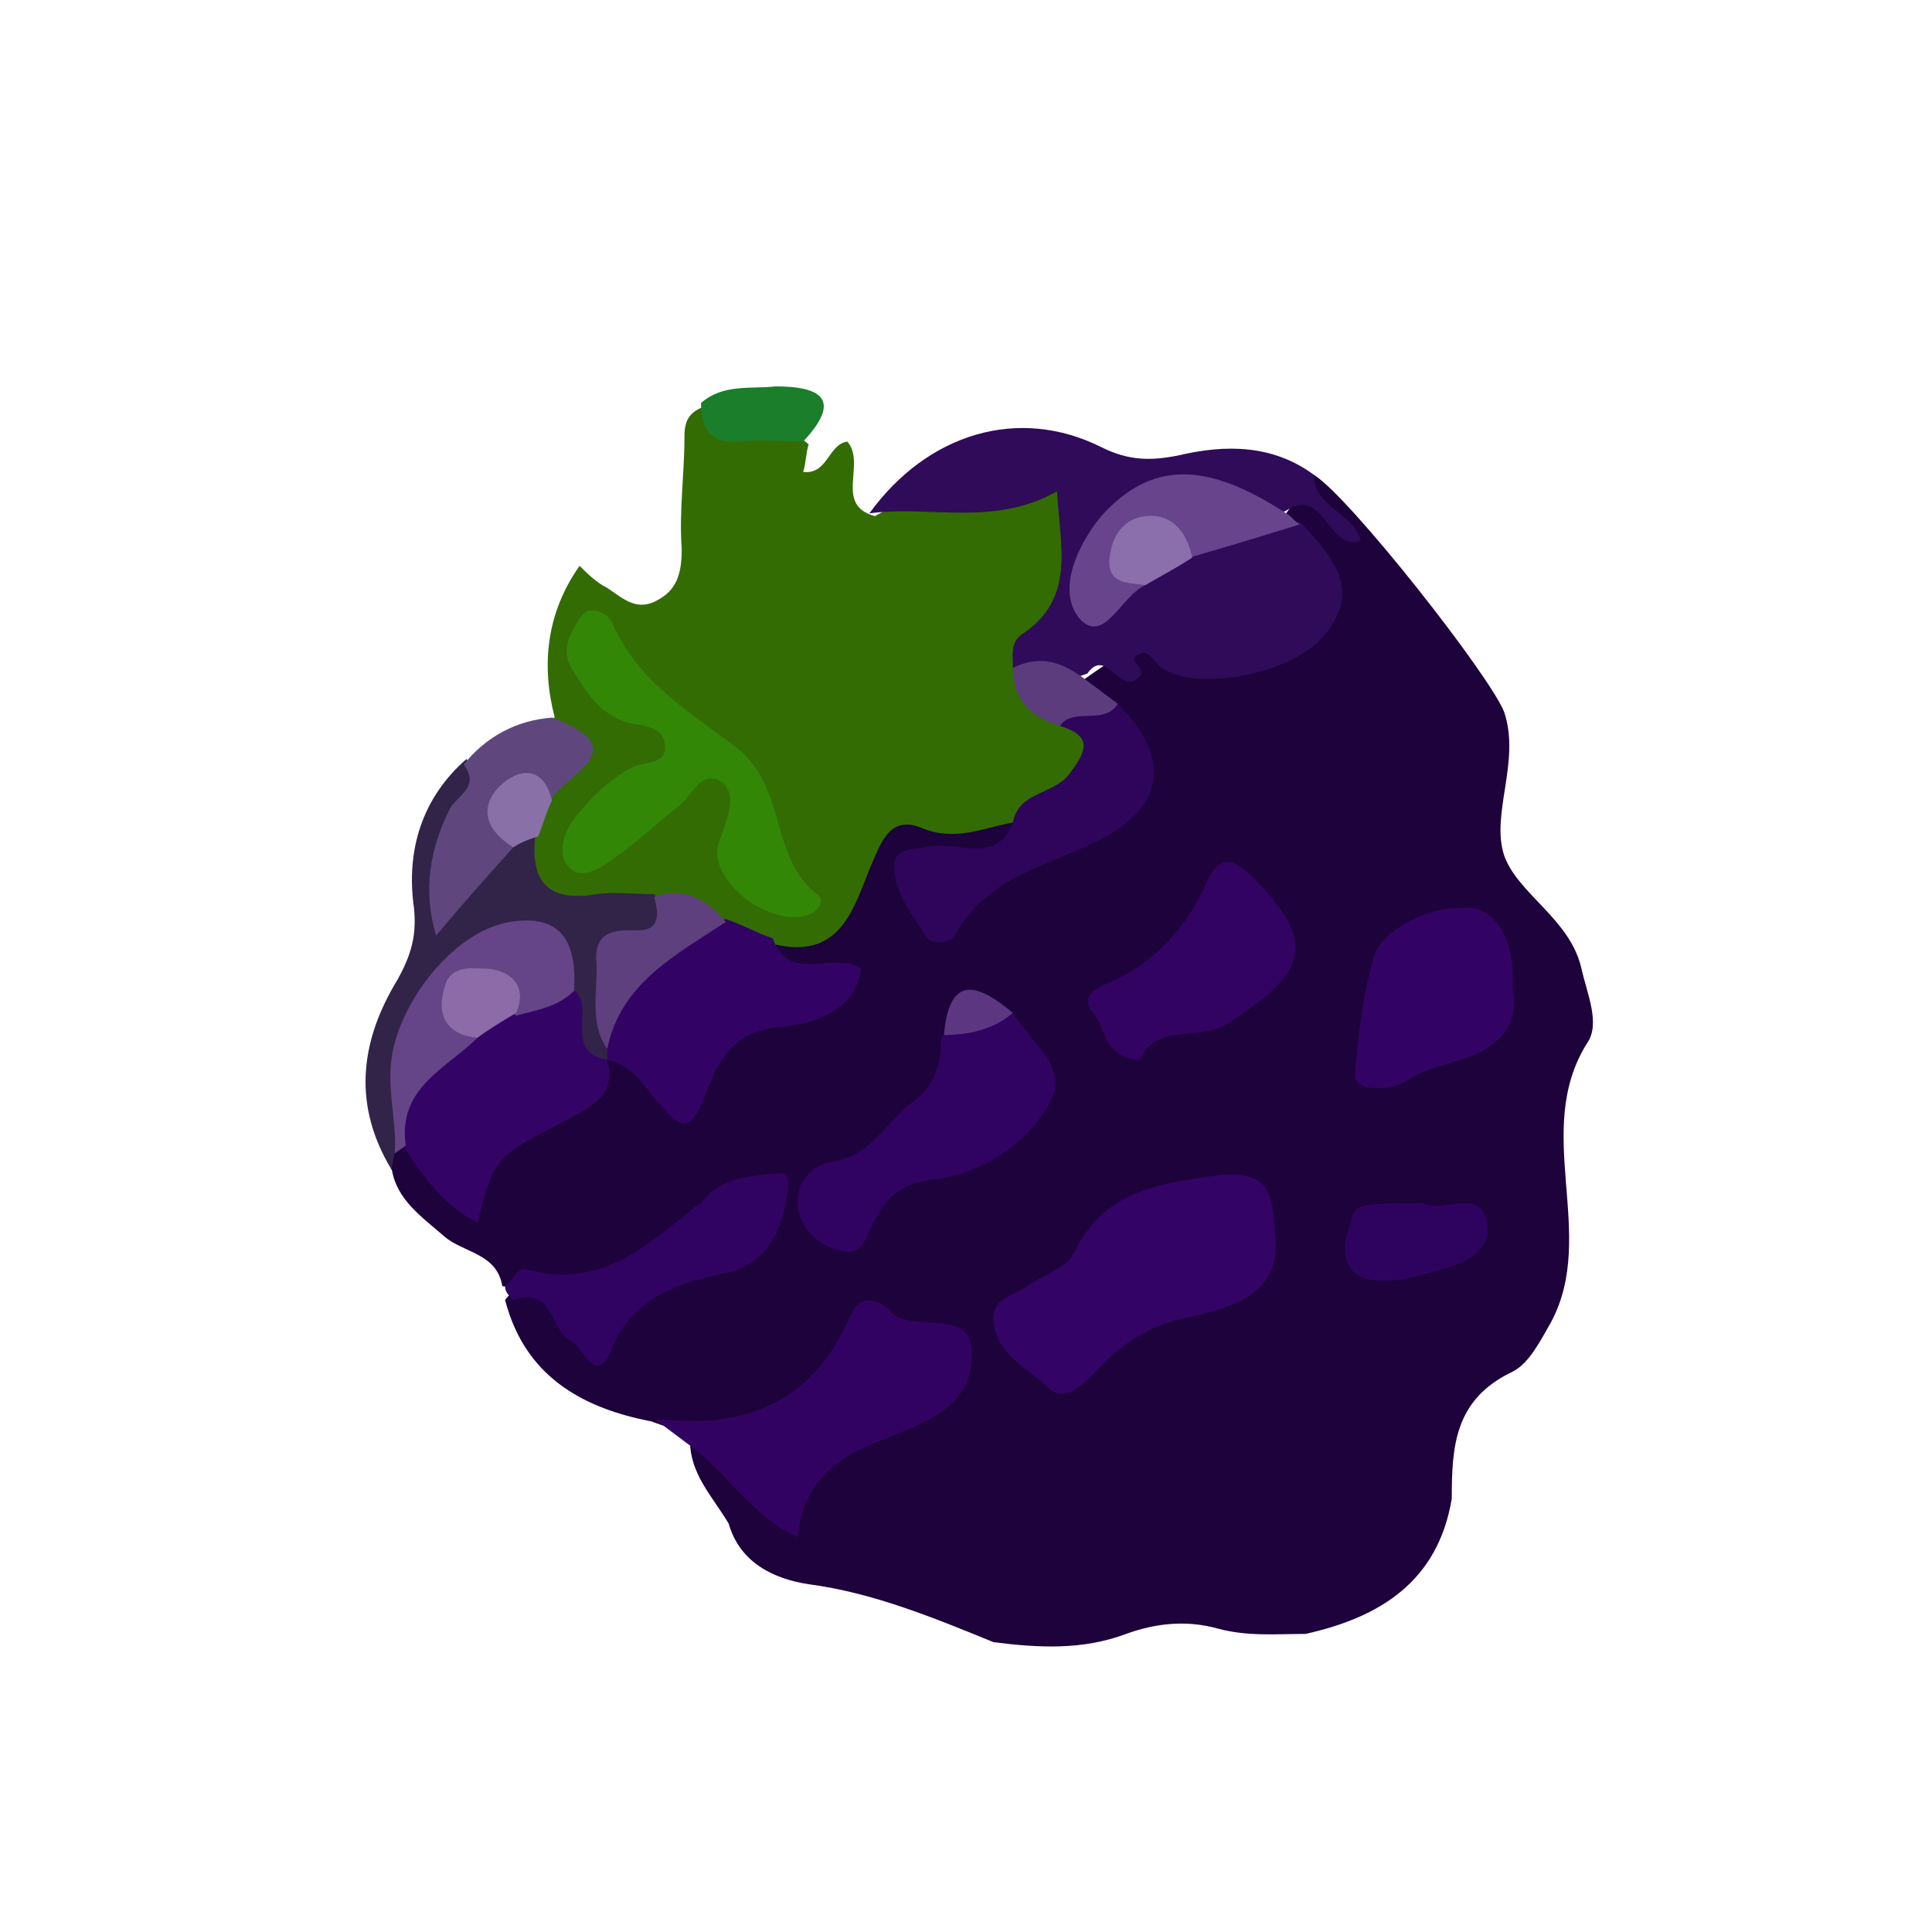 <?xml version="1.0" encoding="utf-8"?>
<!-- Generator: Adobe Illustrator 22.1.0, SVG Export Plug-In . SVG Version: 6.00 Build 0)  -->
<svg version="1.1" id="Layer_1" xmlns="http://www.w3.org/2000/svg" xmlns:xlink="http://www.w3.org/1999/xlink" x="0px" y="0px"
	 viewBox="0 0 70 70" style="enable-background:new 0 0 70 70;" xml:space="preserve">
<style type="text/css">
	.st0{opacity:0.8;}
	.st1{fill:#F2D9AD;stroke:#FFFFFF;stroke-miterlimit:10;}
	.st2{fill:#F8E1AB;stroke:#FFFFFF;stroke-miterlimit:10;}
	.st3{fill:url(#SVGID_1_);}
	.st4{opacity:0.3;fill:#256936;}
	.st5{fill:url(#SVGID_2_);}
	.st6{opacity:0.6;fill:#256936;}
	.st7{opacity:0.2;fill:#D7DF23;}
	.st8{fill:url(#SVGID_3_);}
	.st9{opacity:0.4;fill:#256936;}
	.st10{fill:#35BC4B;}
	.st11{opacity:0.8;fill:#F2D9AD;}
	.st12{fill:url(#SVGID_4_);}
	.st13{opacity:0.3;clip-path:url(#SVGID_6_);fill:#FFFFFF;}
	.st14{opacity:0.3;}
	.st15{opacity:0.3;fill:#FFFFFF;}
	.st16{fill:#CEB386;}
	.st17{opacity:0.9;fill:#CEB386;}
	.st18{fill:#FFFFFF;}
	.st19{fill:#F8E1AB;stroke:#FFFFFF;stroke-linecap:round;stroke-linejoin:round;stroke-miterlimit:10;}
	.st20{fill:url(#SVGID_9_);}
	.st21{fill:#F2D9AD;}
	.st22{fill:url(#SVGID_10_);}
	.st23{fill:url(#SVGID_11_);}
	.st24{fill:#4E9920;}
	.st25{fill:#B10842;}
	.st26{fill:#F0A510;}
	.st27{fill:#26600E;}
	.st28{fill:#13063D;}
	.st29{fill:#265908;}
	.st30{fill:#632812;}
	.st31{fill:#39690A;}
	.st32{fill:#E5E5E5;}
	.st33{fill:#E6E6E6;}
	.st34{fill:#257840;}
	.st35{fill:#572A11;}
	.st36{fill:#E7E8E7;}
	.st37{fill:#377009;}
	.st38{fill:#63B166;}
	.st39{fill:#EAEAE9;}
	.st40{fill:#CDD2D4;}
	.st41{fill:#B04E72;}
	.st42{fill:#647F53;}
	.st43{fill:#86213B;}
	.st44{fill:#446B2D;}
	.st45{fill:#A22350;}
	.st46{fill:#933254;}
	.st47{fill:#456A34;}
	.st48{fill:#7E3439;}
	.st49{fill:#375B1F;}
	.st50{fill:#D25177;}
	.st51{fill:#D6527B;}
	.st52{fill:#893541;}
	.st53{fill:#CC4169;}
	.st54{fill:#BE3661;}
	.st55{fill:#862D3A;}
	.st56{fill:#761D25;}
	.st57{fill:#C83263;}
	.st58{fill:#D84977;}
	.st59{fill:#FBDA56;}
	.st60{fill:#EDB349;}
	.st61{fill:#FBE89C;}
	.st62{fill:#EDAA14;}
	.st63{fill:#FACA08;}
	.st64{fill:#FADB56;}
	.st65{fill:#F9CB0E;}
	.st66{fill:#F8CB0F;}
	.st67{fill:#FACA10;}
	.st68{fill:#BDAF9B;}
	.st69{fill:#F9E16C;}
	.st70{fill:#F6E37C;}
	.st71{fill:#247C20;}
	.st72{fill:#439011;}
	.st73{fill:#74AF50;}
	.st74{fill:#C7CAC5;}
	.st75{fill:#A8CB8E;}
	.st76{fill:#9DC885;}
	.st77{fill:#341D88;}
	.st78{fill:#211257;}
	.st79{fill:#D2D1D1;}
	.st80{fill:#8374B8;}
	.st81{fill:#659D43;}
	.st82{fill:#262F35;}
	.st83{fill:#980034;}
	.st84{fill:#B75172;}
	.st85{fill:#9E1443;}
	.st86{fill:#C8657C;}
	.st87{fill:#5A1024;}
	.st88{fill:#BA5072;}
	.st89{fill:#A5556A;}
	.st90{fill:#C68594;}
	.st91{fill:#C78597;}
	.st92{fill:#649833;}
	.st93{fill:#8DB165;}
	.st94{fill:#659832;}
	.st95{fill:#669730;}
	.st96{fill:#84AD5D;}
	.st97{fill:#649832;}
	.st98{fill:#5B0263;}
	.st99{fill:#348306;}
	.st100{fill:#49074D;}
	.st101{fill:#4D0653;}
	.st102{fill:#460D4B;}
	.st103{fill:#43230F;}
	.st104{fill:#42134D;}
	.st105{fill:#43164A;}
	.st106{fill:#975297;}
	.st107{fill:#975299;}
	.st108{fill:#965297;}
	.st109{fill:#975198;}
	.st110{fill:#975296;}
	.st111{fill:#975196;}
	.st112{fill:#975197;}
	.st113{fill:#965298;}
	.st114{fill:#49034D;}
	.st115{fill:#965197;}
	.st116{fill:#945298;}
	.st117{fill:#944B99;}
	.st118{fill:#9B55A1;}
	.st119{fill:#A264B1;}
	.st120{fill:#F8F7F6;}
	.st121{fill:#96529B;}
	.st122{fill:#9760A9;}
	.st123{fill:#9DE087;}
	.st124{fill:#70BE70;}
	.st125{fill:#EAEDE5;}
	.st126{fill:#84072A;}
	.st127{fill:#E57D1A;}
	.st128{fill:#438605;}
	.st129{fill:#E7E7E7;}
	.st130{fill:#F26A12;}
	.st131{fill:#CE6816;}
	.st132{fill:#B8D691;}
	.st133{fill:#FC9902;}
	.st134{fill:#F9E4BD;}
	.st135{fill:#F9AD49;}
	.st136{fill:#CBCBCA;}
	.st137{fill:#FABC5C;}
	.st138{fill:#F9BB5C;}
	.st139{fill:#B1AEAE;}
	.st140{fill:#FBE892;}
	.st141{fill:#5EA138;}
	.st142{fill:#F6B448;}
	.st143{fill:#F6B24D;}
	.st144{fill:#9E763B;}
	.st145{fill:#F0DC0A;}
	.st146{fill:#F5C013;}
	.st147{fill:#ECE506;}
	.st148{fill:#F5F28D;}
	.st149{fill:#FAF7DA;}
	.st150{fill:#F0E948;}
	.st151{fill:#F5C407;}
	.st152{fill:#F8F8DF;}
	.st153{fill:#F0EC46;}
	.st154{fill:#F6F3A1;}
	.st155{fill:#F7F2A2;}
	.st156{fill:#F4EE73;}
	.st157{fill:#1D023B;}
	.st158{fill:#336C03;}
	.st159{fill:#2F0B59;}
	.st160{fill:#320263;}
	.st161{fill:#322349;}
	.st162{fill:#300262;}
	.st163{fill:#5F477E;}
	.st164{fill:#1A7E2B;}
	.st165{fill:#330365;}
	.st166{fill:#320364;}
	.st167{fill:#330465;}
	.st168{fill:#320363;}
	.st169{fill:#2E055B;}
	.st170{fill:#654587;}
	.st171{fill:#67448C;}
	.st172{fill:#2E0360;}
	.st173{fill:#5C3C7D;}
	.st174{fill:#5D3681;}
	.st175{fill:#338707;}
	.st176{fill:#5E407E;}
	.st177{fill:#8971A8;}
	.st178{fill:#8B6FAC;}
	.st179{fill:#8C6BA8;}
	.st180{fill:#316808;}
	.st181{fill:#A57C52;}
	.st182{fill:#A78C66;}
	.st183{fill:#347A02;}
	.st184{fill:#339505;}
	.st185{fill:#339704;}
	.st186{fill:#359505;}
	.st187{fill:#ABD596;}
	.st188{fill:#A9D194;}
	.st189{fill:#9FD589;}
	.st190{fill:#D7C2A7;}
	.st191{fill:#A57730;}
	.st192{fill:#FCCB05;}
	.st193{fill:#FCCB04;}
	.st194{fill:#D8A504;}
	.st195{fill:#D8A505;}
	.st196{fill:#FBCB05;}
	.st197{fill:#D8A506;}
	.st198{fill:#FACC07;}
	.st199{fill:#F9E794;}
	.st200{fill:#FACB05;}
	.st201{fill:#FBCA05;}
	.st202{fill:#FCE685;}
	.st203{fill:#D7A406;}
	.st204{fill:#FBE686;}
	.st205{fill:#F8E794;}
	.st206{fill:#D6A408;}
	.st207{fill:#FBE586;}
	.st208{fill:#F9E48C;}
	.st209{fill:#F9E68C;}
	.st210{fill:#F9E78C;}
	.st211{fill:#FAE692;}
	.st212{fill:#F8E792;}
	.st213{fill:#F9E691;}
	.st214{fill:#FAE796;}
	.st215{fill:#F7CC0F;}
	.st216{fill:#F7CA0C;}
	.st217{fill:#F8CB0D;}
	.st218{fill:#F5C70E;}
	.st219{fill:#FAE47C;}
	.st220{fill:#D5A40A;}
	.st221{fill:#F6E282;}
	.st222{fill:#D6A506;}
	.st223{fill:#F7CB09;}
	.st224{fill:#F6EBC9;}
	.st225{fill:#F8E386;}
	.st226{fill:#F6CB16;}
	.st227{fill:#D2A20C;}
	.st228{fill:#F6D539;}
	.st229{fill:#F6C918;}
	.st230{fill:#FAE592;}
	.st231{fill:#FAF0CC;}
	.st232{fill:#FBE687;}
	.st233{fill:#FBF3C9;}
	.st234{fill:#F9E587;}
	.st235{fill:#F7ECC7;}
	.st236{fill:#CEAD5D;}
	.st237{fill:#D7B459;}
	.st238{fill:#D9B35A;}
	.st239{fill:#D7B24D;}
	.st240{fill:#3B0232;}
	.st241{fill:#4DA712;}
	.st242{fill:#1E7424;}
	.st243{fill:#432F15;}
	.st244{fill:#327934;}
	.st245{fill:#8C4066;}
	.st246{fill:#650032;}
	.st247{fill:#630233;}
	.st248{fill:#773F64;}
	.st249{fill:#A06786;}
	.st250{fill:#A37A97;}
	.st251{fill:#974E75;}
	.st252{fill:#610434;}
	.st253{fill:#BD9DB2;}
	.st254{fill:#AAE584;}
	.st255{fill:#E8EAE4;}
	.st256{fill:#8FCD62;}
	.st257{fill:#7D2751;}
	.st258{fill:#9D5C7D;}
	.st259{fill:#4A0133;}
	.st260{fill:#FADA56;}
	.st261{fill:#E9A414;}
	.st262{fill:#F9ECB2;}
	.st263{fill:#C8380D;}
	.st264{fill:#4BA612;}
	.st265{fill:#29792C;}
	.st266{fill:#49270F;}
	.st267{fill:#406C5A;}
	.st268{fill:#FDB28B;}
	.st269{fill:#FABE9F;}
	.st270{fill:#FB9966;}
	.st271{fill:#DE5826;}
	.st272{fill:#EF936E;}
	.st273{fill:#F9BC9C;}
	.st274{fill:#EB713F;}
	.st275{fill:#EA6E3C;}
	.st276{fill:#F48552;}
	.st277{fill:#F99869;}
	.st278{fill:#99D66C;}
	.st279{fill:#AFEA8D;}
	.st280{fill:#FE9966;}
	.st281{fill:#EB703E;}
	.st282{fill:#FDD9C6;}
	.st283{fill:#4C3797;}
	.st284{fill:#840223;}
	.st285{fill:#B72C4B;}
	.st286{fill:#B7476C;}
	.st287{fill:#68C937;}
	.st288{fill:#67C834;}
	.st289{fill:#92D57C;}
	.st290{fill:#41230E;}
	.st291{fill:#93E36E;}
	.st292{fill:#98FE67;}
	.st293{fill:#B3F394;}
	.st294{fill:#A7FC7B;}
	.st295{fill:#60AE63;}
	.st296{fill:#45A43E;}
	.st297{fill:#167033;}
	.st298{fill:#E3EFD5;}
	.st299{fill:#5EAE6A;}
	.st300{fill:#B7F995;}
	.st301{fill:#2E8747;}
	.st302{fill:#89D657;}
	.st303{fill:#88D758;}
	.st304{fill:#83DE50;}
	.st305{fill:#C7FDAA;}
	.st306{fill:#398D0C;}
	.st307{fill:#66090B;}
	.st308{fill:#65090A;}
	.st309{fill:#33800D;}
	.st310{fill:#677F22;}
	.st311{fill:#554116;}
	.st312{fill:#BB5554;}
	.st313{fill:#94F314;}
	.st314{fill:#6DCF16;}
	.st315{fill:#7F0405;}
	.st316{fill:#B3524F;}
	.st317{fill:#B8514F;}
	.st318{fill:#C35854;}
	.st319{fill:#B32828;}
	.st320{fill:#BE827C;}
	.st321{fill:#C8817F;}
	.st322{fill:#7F0305;}
	.st323{fill:#B85453;}
	.st324{fill:#B5292B;}
	.st325{fill:#54B922;}
	.st326{fill:#329703;}
	.st327{fill:#990000;}
	.st328{fill:#990001;}
	.st329{fill:#FC262D;}
	.st330{fill:#FD7D81;}
	.st331{fill:#FC6067;}
	.st332{fill:#076737;}
	.st333{fill:#FD9193;}
	.st334{fill:#4B7B13;}
	.st335{fill:#A0DD79;}
	.st336{fill:#FB383E;}
	.st337{fill:#94EB5C;}
	.st338{fill:#E45D3A;}
	.st339{fill:#81D34A;}
	.st340{fill:#307A10;}
	.st341{fill:#C69A4A;}
	.st342{fill:#E43844;}
	.st343{fill:#D0B675;}
	.st344{fill:#E4352E;}
	.st345{fill:#F07D6E;}
	.st346{fill:#4E1211;}
	.st347{fill:#825C58;}
	.st348{fill:#5E2015;}
	.st349{fill:#43120B;}
	.st350{fill:#4C0D0E;}
	.st351{fill:#350602;}
	.st352{fill:#4B0B0C;}
	.st353{fill:#7A4030;}
	.st354{fill:#6E4343;}
	.st355{fill:#581918;}
	.st356{fill:#EC826E;}
	.st357{fill:#8F5A54;}
	.st358{fill:#835853;}
	.st359{fill:#7D5551;}
	.st360{fill:#74AC4D;}
	.st361{fill:#6E9B2E;}
	.st362{fill:#B2EF88;}
	.st363{fill:#94C450;}
	.st364{fill:#BF9346;}
	.st365{fill:#6EB046;}
	.st366{fill:#D35738;}
	.st367{fill:#C4793F;}
	.st368{fill:#ED866F;}
	.st369{fill:#652A1B;}
	.st370{fill:#662F23;}
	.st371{fill:#6E5252;}
	.st372{fill:#934B3C;}
	.st373{fill:#DEA377;}
	.st374{fill:#866662;}
	.st375{fill:#D4B57A;}
	.st376{fill:#E27C1D;}
	.st377{fill:#EF6C12;}
	.st378{fill:#F76809;}
	.st379{fill:#22B707;}
	.st380{fill:#FD9800;}
	.st381{fill:#ECA465;}
	.st382{fill:#D56B2A;}
	.st383{fill:#EAA35C;}
	.st384{fill:#FCB951;}
	.st385{fill:#FCBA55;}
	.st386{fill:#FCCE86;}
	.st387{fill:#F79D0C;}
	.st388{fill:#0F6734;}
	.st389{fill:#F89C0C;}
	.st390{fill:#492914;}
	.st391{fill:#F3A113;}
	.st392{fill:#E7B960;}
	.st393{fill:#FECB00;}
	.st394{fill:#FCD01A;}
	.st395{fill:#E67504;}
	.st396{fill:#F8D775;}
	.st397{fill:#F7DF60;}
	.st398{fill:#FBD949;}
	.st399{fill:#E1A212;}
	.st400{fill:#F9C84C;}
	.st401{fill:#90D482;}
	.st402{fill:#3E9555;}
	.st403{fill:#429857;}
	.st404{fill:#78BC6A;}
	.st405{fill:#3B8B40;}
	.st406{fill:#F1F2EA;}
	.st407{fill:#FDD951;}
	.st408{fill:#FAD570;}
	.st409{fill:#FEB501;}
	.st410{fill:#FCDA4A;}
	.st411{fill:#FCE78D;}
	.st412{fill:#C1C10C;}
	.st413{fill:#C0C01A;}
	.st414{fill:#C3BF0F;}
	.st415{fill:#C8C619;}
	.st416{fill:#CAC647;}
	.st417{fill:#DFDA08;}
	.st418{fill:#FDFD03;}
	.st419{fill:#FEFEB4;}
	.st420{fill:#EAEF12;}
	.st421{fill:#F2EF9D;}
	.st422{fill:#F2EFA0;}
	.st423{fill:#F7F828;}
	.st424{fill:#F9FA34;}
	.st425{fill:#FBF957;}
	.st426{fill:#FAFB55;}
	.st427{fill:#F8CB14;}
	.st428{fill:#31A210;}
	.st429{fill:#970809;}
	.st430{fill:#55A83B;}
	.st431{fill:#6ACC48;}
	.st432{fill:#63C63E;}
	.st433{fill:#71C943;}
	.st434{fill:#5EC752;}
	.st435{fill:#72CF3E;}
	.st436{fill:#C51D1D;}
	.st437{fill:#B72325;}
	.st438{fill:#A92A2B;}
	.st439{fill:#F78485;}
	.st440{fill:#7D1D1E;}
	.st441{fill:#E87865;}
	.st442{fill:#7B1D1B;}
	.st443{fill:#D8543F;}
	.st444{fill:#E97D42;}
	.st445{fill:#E3683A;}
	.st446{fill:#D86D30;}
	.st447{fill:#E0733D;}
	.st448{fill:#F1844E;}
	.st449{fill:#DB1112;}
	.st450{fill:#E87239;}
	.st451{fill:#EE7B41;}
	.st452{fill:#E77F40;}
	.st453{fill:#E2753D;}
	.st454{fill:#E88244;}
	.st455{fill:#E77341;}
	.st456{fill:#E97C39;}
	.st457{fill:#E77744;}
	.st458{fill:#EC7F41;}
	.st459{fill:#F48441;}
	.st460{fill:#ED7543;}
	.st461{fill:#EE7B37;}
	.st462{fill:#F07A3E;}
	.st463{fill:#E9773E;}
	.st464{fill:#E67D45;}
	.st465{fill:#E77B44;}
	.st466{fill:#E97646;}
	.st467{fill:#EA7745;}
	.st468{fill:#EF7E3E;}
	.st469{fill:#EB814A;}
	.st470{fill:#EC7D47;}
	.st471{fill:#EB7841;}
	.st472{fill:#EA7545;}
	.st473{fill:#EB7345;}
	.st474{fill:#EA7445;}
	.st475{fill:#F17F44;}
	.st476{fill:#E38546;}
	.st477{fill:#E97D45;}
	.st478{fill:#E78540;}
	.st479{fill:#EA7D40;}
	.st480{fill:#DE613B;}
	.st481{fill:#D25F36;}
	.st482{fill:#D76535;}
	.st483{fill:#DA622D;}
	.st484{fill:#BF5518;}
	.st485{fill:#E48046;}
	.st486{fill:#F2784B;}
	.st487{fill:#ED8641;}
	.st488{fill:#E4753F;}
	.st489{fill:#C77893;}
	.st490{fill:#E9B785;}
	.st491{fill:#0C8E74;}
	.st492{fill:#EBBB89;}
	.st493{fill:#444442;}
	.st494{fill:#028A70;}
	.st495{fill:#CC9870;}
	.st496{fill:#AC7857;}
	.st497{fill:#343433;}
	.st498{fill:#432719;}
	.st499{fill:#C6946B;}
	.st500{fill:#EDCBA8;}
	.st501{fill:#EECDAB;}
	.st502{fill:#CB9970;}
	.st503{fill:#EFC79E;}
	.st504{fill:#412617;}
	.st505{fill:#705547;}
	.st506{fill:#6F5548;}
	.st507{fill:#442A1B;}
	.st508{fill:#E0B58B;}
	.st509{fill:#C69E7D;}
	.st510{fill:#442F22;}
	.st511{fill:#422617;}
	.st512{fill:#CD996E;}
	.st513{fill:#03896F;}
	.st514{fill:#04AB87;}
	.st515{fill:#EDC59D;}
	.st516{fill:#323331;}
	.st517{fill:#EFCCA8;}
	.st518{fill:#D7A577;}
	.st519{fill:#715548;}
	.st520{fill:#EBC09A;}
	.st521{fill:#E9B787;}
	.st522{fill:#6A6B69;}
	.st523{fill:#24AC8E;}
	.st524{fill:#14AC8D;}
	.st525{fill:#CBA27F;}
	.st526{fill:#6A6A69;}
	.st527{fill:#BCBCBC;}
	.st528{fill:#EDC296;}
	.st529{fill:#C7936A;}
	.st530{fill:#8B6045;}
	.st531{fill:#412515;}
	.st532{fill:#EFC7A0;}
	.st533{fill:#ECC398;}
	.st534{fill:#EFC8A1;}
	.st535{fill:#BD8861;}
	.st536{fill:#EFC59B;}
	.st537{fill:#190F0C;}
	.st538{fill:#C28E63;}
	.st539{fill:#BF8A62;}
	.st540{fill:#9B663E;}
	.st541{fill:#98663B;}
	.st542{fill:#F3F1EA;}
	.st543{fill:#0BAD8D;}
	.st544{fill:#0DAE8D;}
	.st545{fill:#3ABFA6;}
	.st546{fill:#434341;}
	.st547{fill:#365A55;}
	.st548{fill:#43C2AB;}
	.st549{fill:#10AC8D;}
	.st550{fill:#40C3AC;}
	.st551{fill:#3FC0A7;}
	.st552{fill:#1BAC8D;}
	.st553{fill:#42C2AB;}
	.st554{fill:#464A46;}
	.st555{fill:#F0CCA8;}
	.st556{fill:#81807E;}
	.st557{fill:#C59976;}
	.st558{fill:#CB9A6F;}
	.st559{fill:#55514D;}
	.st560{fill:#696967;}
	.st561{fill:#393937;}
	.st562{fill:#CB9770;}
	.st563{fill:#CB976F;}
	.st564{fill:#C79269;}
	.st565{fill:#EFCEAC;}
	.st566{fill:#E8BB8F;}
	.st567{fill:#464543;}
	.st568{fill:#EBBD91;}
	.st569{fill:#B27D5D;}
	.st570{fill:#C89674;}
	.st571{fill:#AF7754;}
	.st572{fill:#04AA88;}
	.st573{fill:#E9B885;}
	.st574{fill:#6D5343;}
	.st575{fill:#E7C09E;}
	.st576{fill:#5F3E26;}
	.st577{fill:#CB9871;}
	.st578{fill:#694B3A;}
	.st579{fill:#3EC0A8;}
	.st580{fill:#986238;}
	.st581{fill:#3FBFA6;}
	.st582{fill:#43C3AA;}
	.st583{fill:#0F0908;}
	.st584{fill:#F7F6F3;}
	.st585{fill:#EFC39D;}
	.st586{fill:#42342C;}
	.st587{fill:#D8D7D9;}
	.st588{fill:#383837;}
	.st589{fill:#767775;}
	.st590{fill:#313130;}
	.st591{fill:#555557;}
	.st592{fill:#565655;}
	.st593{fill:#EFCDAA;}
	.st594{fill:#E8E5E3;}
	.st595{fill:#F8E1AB;}
	.st596{fill:url(#SVGID_12_);}
	.st597{fill:url(#SVGID_13_);}
	.st598{fill:url(#SVGID_14_);}
	.st599{fill:url(#SVGID_15_);}
</style>
<g>
	<path class="st157" d="M47.6,17.2c1.3,0.8,6.4,7.3,6.9,8.6c0.6,1.8-0.5,3.7,0,5.2c0.5,1.4,2.4,2.3,2.8,4.1c0.2,0.9,0.7,2,0.2,2.7
		c-2,3.2,0.4,6.9-1.3,10.1c-0.4,0.7-0.8,1.5-1.4,1.8c-2.1,1-2.2,2.7-2.2,4.6c-0.5,3-2.6,4.3-5.3,4.9c-1.1,0-2.1,0.1-3.2-0.2
		c-1.1-0.3-2.2-0.2-3.3,0.2c-1.6,0.6-3.2,0.5-4.8,0.3c-2.2-0.9-4.4-1.8-6.7-2.1c-1.3-0.2-2.5-0.8-2.9-2.2c-0.6-1-1.4-1.8-1.4-3
		c1.7-0.1,2,1.9,3.4,2.4c0.9-1.5,2.1-2.7,3.8-3.2c0.3-0.1,0.6-0.3,0.9-0.5c0.6-0.4,1.3-0.8,1.2-1.6c0-0.6-0.6-0.8-1.1-0.9
		c-0.8-0.1-1.7-0.8-2.3,0.3c-0.4,0.7-1,1.2-1.6,1.8c-1.7,1.7-3.6,1.8-5.7,1c-2.6-0.5-4.6-1.7-5.3-4.4c0.7-0.9,1.3-0.5,1.7,0.2
		c0.8,1.3,1.5,1.1,2.4,0c0.7-0.9,1.9-1.3,3-1.6c0.6-0.2,1.3-0.3,1.7-0.9c0.3-0.4,0.7-0.9,0.3-1.3c-0.3-0.4-0.8,0-1.2,0.1
		c-0.1,0.1-0.3,0.1-0.4,0.2c-2.1,2.1-4.6,3.2-7.6,2.8c-0.2-1.2-1.4-1.2-2.1-1.8c-0.8-0.7-1.7-1.3-1.9-2.4c-0.1-0.2-0.1-0.4,0-0.6
		c0.1-0.3,0.4-0.5,0.7-0.5c0.9,0.3,1.1,1.3,2,1.8c0.6-1.6,1.8-2.5,3.4-3.1c0.7-0.2,1.1-0.9,1.5-1.5c0.1-0.2,0.3-0.3,0.5-0.3
		c1.9,0.8,1.9,0.7,4.3-0.8c1.1-0.7,2.5-0.7,3.5-1.6c-0.4-0.8-2.7,0.1-1.9-1.9c0.7-0.5,1.8-0.3,2.2-1.4c0.7-2.4,2.2-3.6,4.8-3
		c0.5,0.1,1-0.1,1.5,0.1c0.7,1,0,1.2-0.7,1.5c-0.6,0.2-1.3,0.1-1.9,0.2c-0.4,0.1-0.7,0.3-0.6,0.7c0.1,0.4,0.2,0.7,0.5,0.9
		c0.3,0.2,0.5,0,0.7-0.2c1.4-1.3,3.2-1.9,4.8-2.8c1.9-1.1,2.2-2.2,0.9-3.9c-0.5-0.4-1-0.8-1.1-1.4c1-0.7,1.9-1.4,3.2-0.7
		c1.4,0.7,4.1,0,5.1-1.1c1.1-1.4,0-2.3-0.7-3.4c-0.2-0.2-0.3-0.5-0.3-0.8c1-1.5,1.4,0,1.9,0.2c-0.2-0.4-0.9-0.6-1.2-1.1
		C46.8,17.2,47.2,17.1,47.6,17.2z"/>
	<path class="st158" d="M36.7,29.8c-1.1,0.2-2.1,0.7-3.3,0.2c-1.2-0.5-1.5,0.6-1.9,1.5c-0.6,1.5-1.1,3.3-3.5,2.7
		c-0.8,0.6-1.4-0.2-2-0.5c-0.8-0.6-1.7-0.8-2.7-0.7c-0.7,0-1.4,0-2.1,0c-1.5,0-2.4-0.7-2.2-2.3c0.1-0.6,0.3-1.1,0.5-1.6
		c0.4-0.9,2-1.7,0.4-2.9c0,0,0-0.1,0-0.1c0.1,0,0.1-0.1,0.2-0.1c-0.5-1.9-0.3-3.8,0.9-5.5c0.3,0.3,0.6,0.6,1,0.8
		c0.6,0.4,1.1,0.9,1.9,0.4c0.7-0.4,0.8-1.1,0.8-1.8c-0.1-1.4,0.1-2.7,0.1-4.1c0-0.6,0.2-0.9,0.8-1.1c1,1,2.7,0.5,3.7,1.4
		c-0.1,0.3-0.1,0.7-0.2,1c0.9,0.1,0.9-1,1.6-1.1c0.7,0.8-0.5,2.3,1,2.7c2-1.2,4.2-0.3,6.3-1c0.8-0.3,1,0.6,1.1,1.3
		c0.4,1.9-0.3,3.5-1.5,4.9c-0.3,1.2,0.5,1.8,1.5,2.2c1.3,1,0.9,1.9-0.1,2.8C38.2,29.2,37.5,29.7,36.7,29.8z"/>
	<path class="st159" d="M36.7,24.2c0-0.4-0.1-0.9,0.3-1.2c2-1.3,1.4-3.2,1.3-5.2c-2.3,1.3-4.6,0.5-6.8,0.8c2.1-2.9,5.4-3.9,8.4-2.4
		c1,0.5,1.8,0.5,2.8,0.3c1.7-0.4,3.4-0.4,4.9,0.7c0,1.2,1.5,1.4,1.7,2.4c-1.2,0.4-1.3-2-2.7-1.1c-0.6,0.3-1.1-0.2-1.5-0.4
		c-2.7-1.4-5.3,0.2-5.5,3.4c0.8,0.3,1.1-0.5,1.6-0.7c0.6-0.4,1.2-0.8,1.9-1.1c1.3-0.7,2.6-0.8,4-0.8c1.1,1.2,2.3,2.4,0.9,4.1
		c-1.1,1.4-4.6,2.1-5.9,1.2c-0.3-0.2-0.5-0.7-0.8-0.5c-0.6,0.2,0.3,0.5,0,0.8c-0.7,0.8-1.2-1.1-1.9-0.1
		C38.4,24.8,37.6,24.6,36.7,24.2z"/>
	<path class="st160" d="M23.7,51.4c3.2,0.4,5.7-0.5,7.1-3.7c0.2-0.5,0.6-0.8,1.2-0.4c0.2,0.1,0.3,0.3,0.5,0.4c1,0.5,2.9-0.3,2.7,1.6
		c-0.1,1.8-1.9,2.3-3.3,2.9c-1.6,0.6-2.8,1.5-3,3.5c-1.7-0.8-2.6-2.4-4-3.4C24.5,52,24.1,51.7,23.7,51.4z"/>
	<path class="st161" d="M19.4,30.2c-0.2,1.7,0.4,2.5,2.2,2.2c0.7-0.1,1.4,0,2.1,0c0.4,0.4,0.9,1.1,0.1,1.4c-2.3,0.7-1.7,2.4-1.6,4
		c0,0.2-0.1,0.4-0.2,0.6l0,0c-2,0.3-1.2-1.5-1.6-2.3c-0.7-2.4-1.5-2.7-3.5-1.4c-1.7,1.2-2.3,2.8-2.2,4.8c0,0.8,0.2,1.6-0.4,2.2
		c0,0.2-0.1,0.4-0.1,0.7c-1.4-2.3-1.2-4.6,0.2-6.9c0.5-0.9,0.7-1.6,0.6-2.6c-0.3-2.1,0.3-4,1.9-5.4c0.5,0.8,0.5,0.8,0.1,1.6
		c-0.5,1.1-1,2.2-0.8,3.5c0.7-0.8,1.3-1.7,2.2-2.3C18.6,30.2,19,30,19.4,30.2z"/>
	<path class="st162" d="M18.3,46.6c0.3-0.2,0.4-0.7,0.8-0.6c2.6,0.7,4.3-0.8,6.1-2.3c0.1,0,0.1-0.1,0.2-0.1c0.7-1,1.9-1,2.9-1.1
		c0.3,0,0.3,0.5,0.2,0.9c-0.2,1.3-0.8,2.4-2.1,2.7c-1.9,0.4-3.5,0.9-4.3,2.9c-0.5,1.2-1-0.2-1.4-0.4c-0.8-0.4-0.6-2-2.1-1.5
		C18.4,46.9,18.3,46.8,18.3,46.6z"/>
	<path class="st163" d="M18.6,30.7c-0.9,1-1.8,2-2.8,3.2c-0.5-1.7-0.2-3.2,0.5-4.6c0.3-0.5,1.1-0.8,0.5-1.6c0.8-1,1.9-1.6,3.2-1.7
		c3.2,1.2,0.3,2.1-0.1,3.1C18.1,28.5,18.4,29.6,18.6,30.7z"/>
	<path class="st164" d="M29.1,16c-0.8,0-1.6-0.1-2.3,0c-1.1,0.1-1.4-0.5-1.4-1.4c0.8-0.7,1.8-0.5,2.7-0.6C29.8,14,30.5,14.5,29.1,16
		z"/>
	<path class="st165" d="M46.2,44.7c0.3,2.3-1.8,2.7-3,3c-1.6,0.3-2.6,1-3.6,2.1c-0.5,0.5-1.1,1-1.6,0.5c-0.7-0.7-1.9-1.2-2-2.4
		c-0.1-0.9,0.7-0.9,1.2-1.3c0.6-0.4,1.5-0.7,1.7-1.2c1.1-2.2,2.9-2.5,5.1-2.8C46.1,42.3,46.1,43.4,46.2,44.7z"/>
	<path class="st166" d="M22,38.4c0-0.2,0-0.3,0-0.5c0.1-2.4,1.7-4.1,4.3-4.6c0.6,0.2,1.1,0.5,1.7,0.7c0.6,1.7,2.2,0.4,3.2,1.1
		c-0.2,1.6-1.9,2-2.8,2.1c-1.9,0.1-2.4,1.3-2.9,2.6c-0.5,1.3-0.9,1-1.5,0.3C23.4,39.5,23,38.6,22,38.4z"/>
	<path class="st162" d="M36.7,36.7c0.6,1,2,2,1.4,3.1c-0.7,1.5-2.3,2.6-4,2.9c-1.2,0.1-1.9,0.5-2.4,1.5c-0.3,0.5-0.4,1.4-1.3,1.1
		c-0.8-0.2-1.4-0.8-1.5-1.6c-0.1-0.8,0.5-1.5,1.2-1.6c1.5-0.2,2-1.5,3-2.2c0.8-0.6,1-1.4,1-2.3C34.9,36.7,35.8,36.9,36.7,36.7z"/>
	<path class="st167" d="M20.7,35.8c1,0.6-0.4,2.3,1.3,2.6c0.4,1.4-0.8,1.8-1.7,2.3c-2.3,1.2-2.4,1.2-3,3.6c-1.2-0.6-2-1.7-2.7-2.8
		c-0.8-2.2,0.8-3.1,2.2-4.1c0.5-0.3,1-0.6,1.6-0.9C19.2,36.1,19.9,35.7,20.7,35.8z"/>
	<path class="st168" d="M41.3,38.4c-1.4-0.1-1.2-1.2-1.7-1.7c-0.5-0.6,0.1-0.9,0.6-1.1c1.6-0.7,2.8-2,3.5-3.6c0.5-1.1,1-0.9,1.7-0.2
		c2.3,2.3,2,3.4-0.8,5.2C43.5,37.8,41.9,37,41.3,38.4z"/>
	<path class="st166" d="M54.8,35.8c0.3,1.3-0.5,2.1-1.6,2.5c-0.8,0.3-1.6,0.4-2.3,0.9c-0.5,0.3-1.9,0.4-1.8-0.3
		c0.1-1.4,0.3-3,0.7-4.3c0.3-0.9,1.9-1.7,3-1.7C54.3,32.7,54.9,34.2,54.8,35.8z"/>
	<path class="st169" d="M36.7,29.8c0.2-1.1,1.4-1,2-1.7c0.6-0.8,1-1.4-0.3-1.8c0.3-1.3,1.4-0.5,2.1-0.8c2,2,1.7,3.8-0.8,5
		c-1.8,0.9-4,1.3-5.1,3.4c-0.2,0.3-0.8,0.3-1,0.1c-0.5-0.8-1.2-1.6-1.2-2.6c0-0.7,0.6-0.6,1.1-0.7C34.6,30.4,36.1,31.4,36.7,29.8z"
		/>
	<path class="st170" d="M17.3,37.6c-1.1,1.1-2.9,1.8-2.6,3.9c-0.1,0.1-0.3,0.2-0.4,0.3c0.1-1.3-0.4-2.6,0-4c0.5-1.9,2.3-4.1,4.2-4.4
		c1.9-0.3,2.4,0.8,2.3,2.5c-0.6,0.6-1.4,0.7-2.1,0.9c-0.5-0.4-0.8-1.4-1.6-0.8C16.3,36.5,17.2,37,17.3,37.6z"/>
	<path class="st171" d="M47.1,19c-1.3,0.4-2.6,0.8-4,1.2c-0.6-0.2-1-1.2-1.8-0.6c-0.8,0.6,0,1.1,0.2,1.6c-0.9,0.4-1.5,2.2-2.4,1.2
		c-0.8-1-0.1-2.6,0.8-3.7c1.8-2,3.8-2,6.7-0.1C46.8,18.7,46.9,18.9,47.1,19z"/>
	<path class="st172" d="M51.6,43.6c0.7,0.4,2.2-0.7,2.3,0.9c0,1.2-1.4,1.4-2.4,1.7c-2.2,0.6-3.2-0.1-2.6-1.8
		C49.1,43.6,49.1,43.6,51.6,43.6z"/>
	<path class="st173" d="M40.5,25.5c-0.5,0.8-1.6,0.1-2.1,0.8c-1-0.3-1.7-0.9-1.7-2.1c1-0.5,1.8-0.2,2.6,0.4
		C39.7,24.9,40.1,25.2,40.5,25.5z"/>
	<path class="st174" d="M36.7,36.7c-0.7,0.6-1.6,0.8-2.5,0.8C34.4,35.2,35.5,35.7,36.7,36.7z"/>
	<path class="st175" d="M26,30.7c0-0.1,0.1-0.3,0.2-0.6c0.2-0.6,0.5-1.4-0.1-1.8c-0.7-0.4-1,0.5-1.5,0.9c-0.9,0.7-1.6,1.4-2.5,2
		c-0.4,0.3-1.1,0.7-1.5,0.2c-0.4-0.4-0.2-1.1,0.1-1.6c0.6-0.8,1.3-1.5,2.2-2c0.4-0.2,1.2-0.1,1.2-0.7c0-0.8-0.8-0.8-1.3-0.9
		c-1.1-0.3-1.6-1.2-2.1-2c-0.4-0.7,0-1.3,0.3-1.8c0.4-0.6,1.1-0.1,1.2,0.2c0.9,2.1,2.8,3.2,4.5,4.5c1.8,1.4,1.2,4,2.9,5.3
		c0.3,0.2,0.1,0.5-0.2,0.7C28.1,33.7,25.8,32.1,26,30.7z"/>
	<path class="st176" d="M26.3,33.4c-1.8,1.2-3.8,2.2-4.3,4.6c-0.7-1-0.3-2.2-0.4-3.3c0-0.9,0.6-1,1.3-1c1,0.1,1-0.5,0.8-1.2
		C24.8,32.1,25.6,32.6,26.3,33.4z"/>
	<path class="st177" d="M18.6,30.7c-1-0.6-1.3-1.5-0.4-2.3c0.7-0.6,1.5-0.6,1.8,0.6c-0.2,0.4-0.3,0.8-0.5,1.3
		C19.2,30.4,18.9,30.5,18.6,30.7z"/>
	<path class="st178" d="M41.5,21.2c-0.6-0.1-1.4,0-1.3-1c0.1-0.8,0.5-1.4,1.3-1.5c1-0.1,1.5,0.6,1.7,1.5
		C42.6,20.6,42,20.9,41.5,21.2z"/>
	<path class="st179" d="M17.3,37.6c-1.1-0.1-1.5-0.8-1.2-1.8c0.2-0.9,1.1-0.7,1.6-0.7c0.9,0.1,1.4,0.7,1,1.6
		C18.2,37,17.7,37.3,17.3,37.6z"/>
</g>
</svg>
